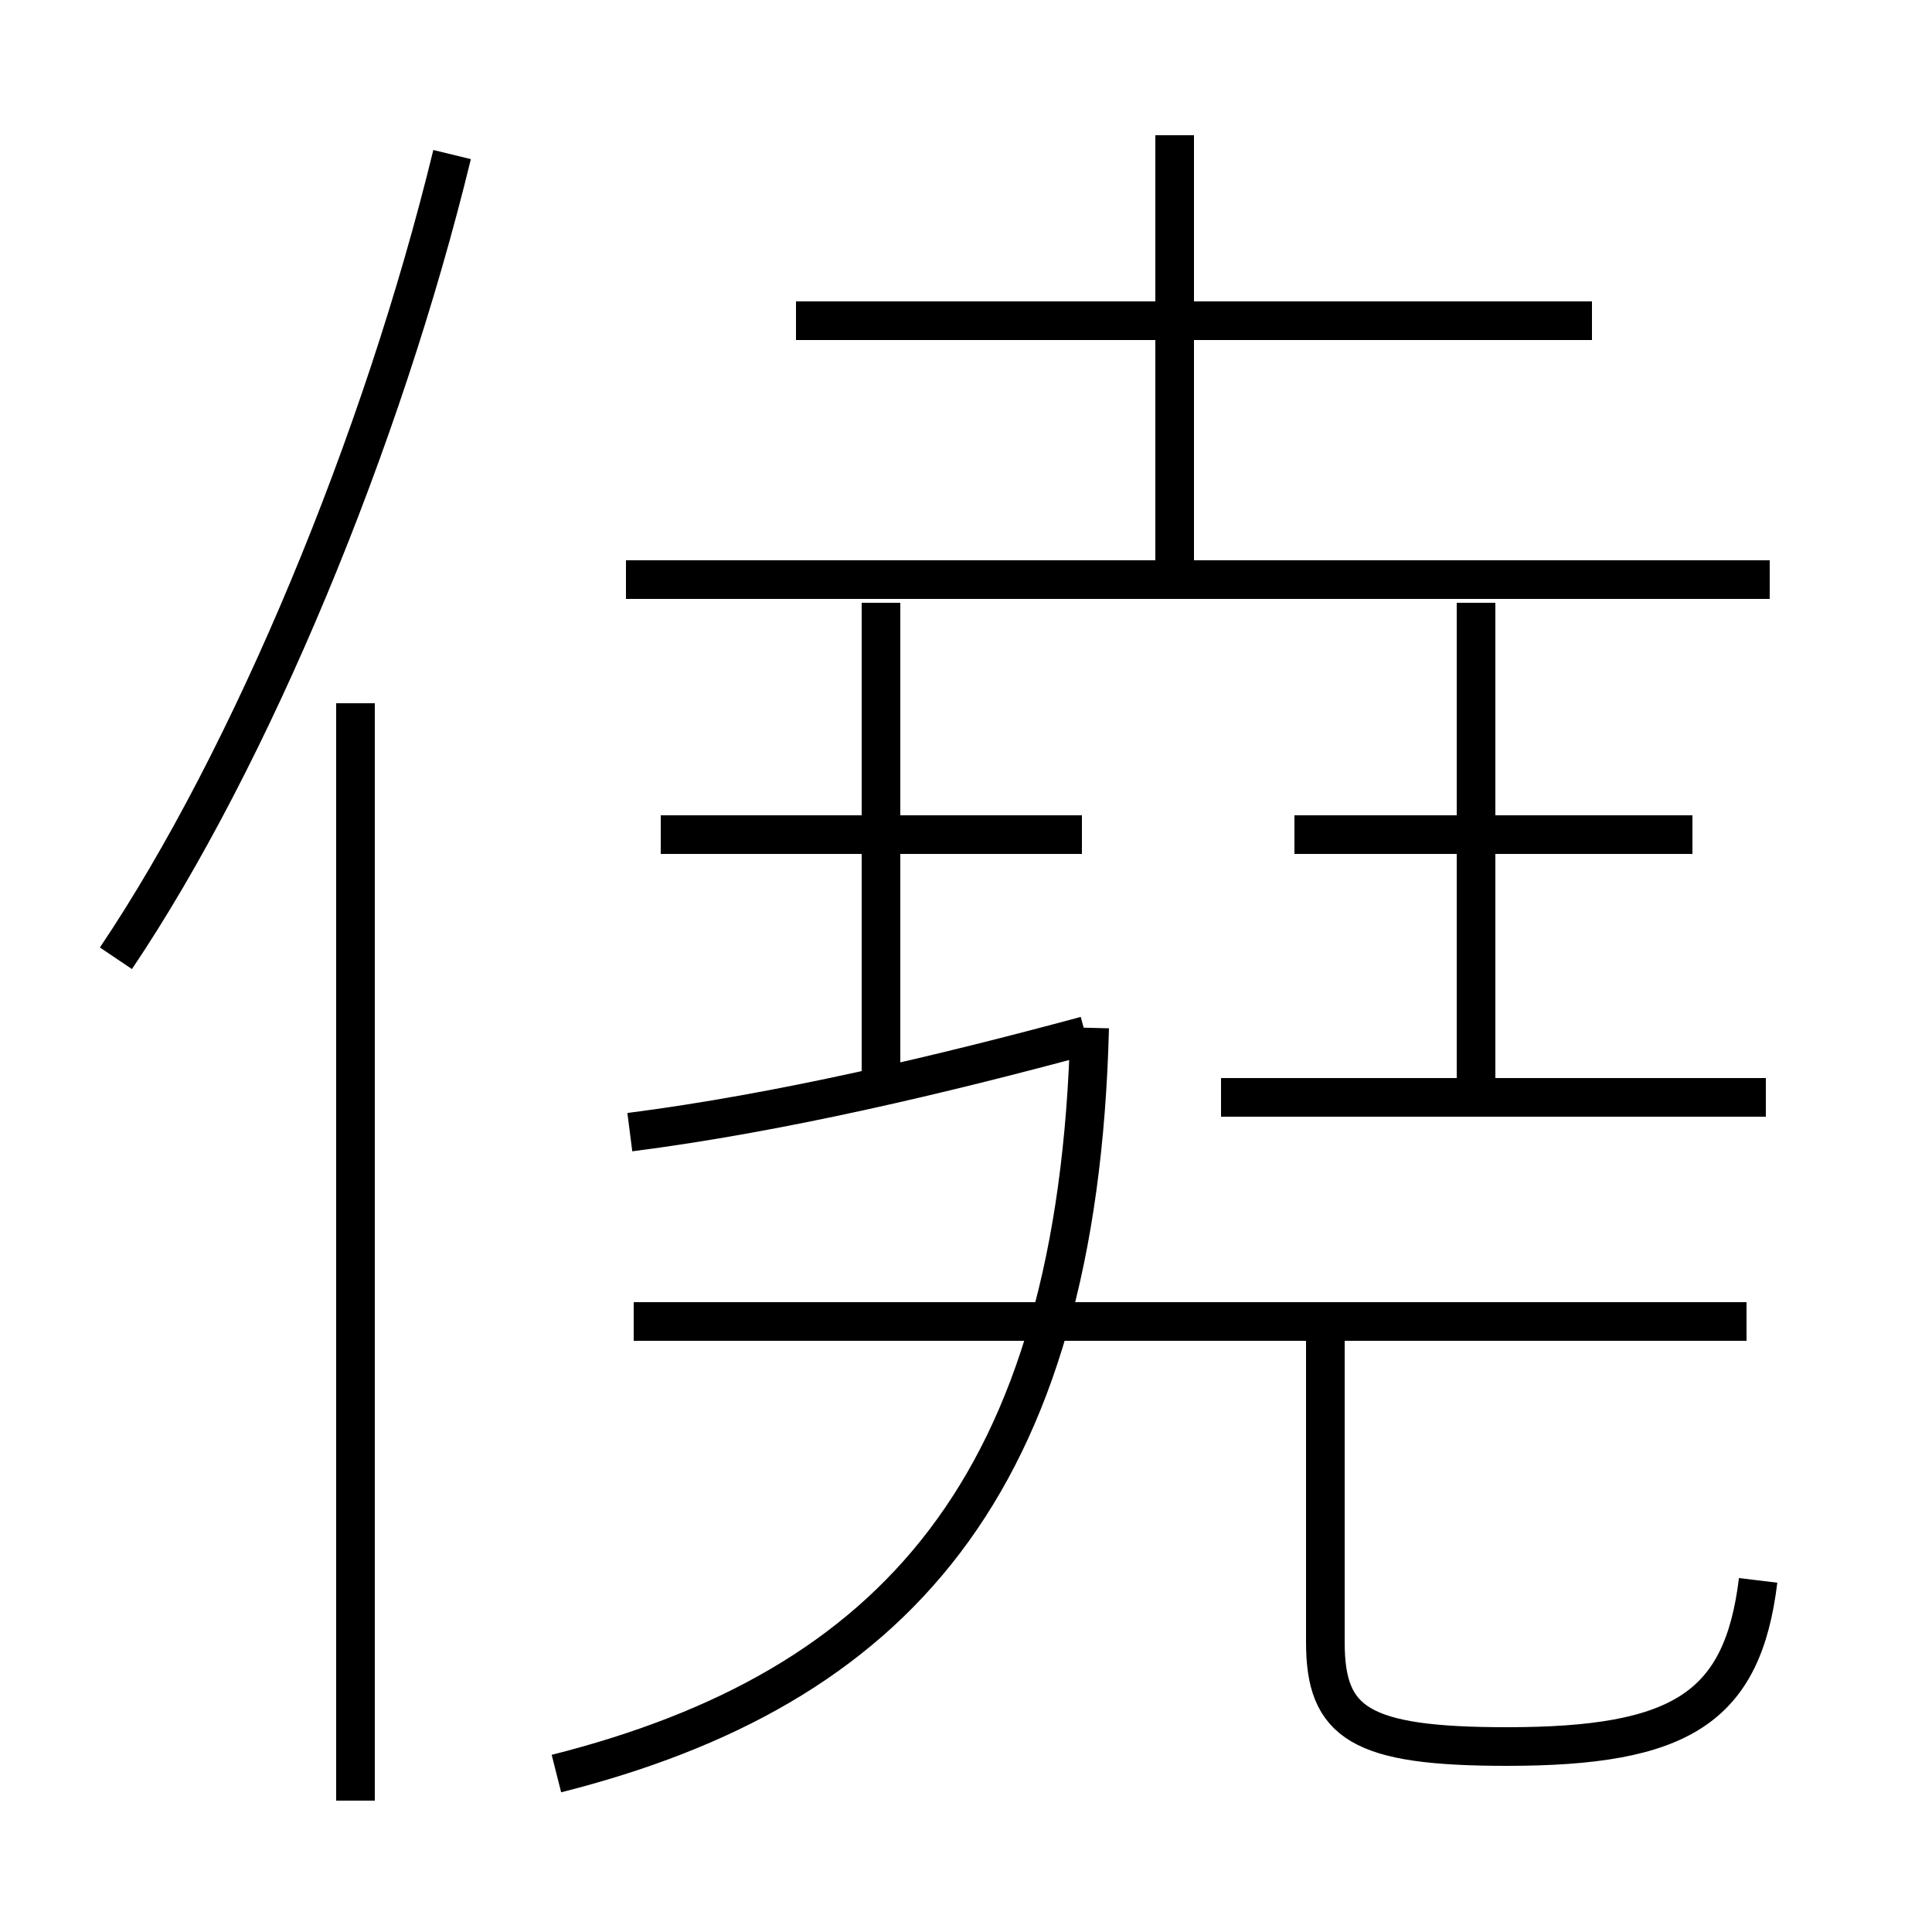 <?xml version='1.0' encoding='utf8'?>
<svg viewBox="0.0 -6.0 50.0 50.0" version="1.1" xmlns="http://www.w3.org/2000/svg">
<rect x="0.0" y="-6.0" width="50.0" height="50.0" fill="#808080" stroke="none"/>
<rect x="-1000" y="-1000" width="2000" height="2000" stroke="white" fill="white"/>
<g style="fill:white;stroke:#000000;  stroke-width:1">
<path d="M 14.4 1.9 C 23.1 -0.3 27.9 -5.5 28.2 -17.4 M 9.2 2.6 L 9.2 -25.8 M 3.0 -19.2 C 6.5 -24.4 9.9 -32.6 11.7 -40.0 M 45.2 -9.8 L 16.4 -9.8 M 45.5 -3.1 C 45.1 0.2 43.5 1.2 39.0 1.2 C 35.2 1.2 34.3 0.6 34.3 -1.5 L 34.3 -9.8 M 16.3 -14.7 C 20.2 -15.2 24.4 -16.2 28.1 -17.2 M 28.0 -22.4 L 17.1 -22.4 M 45.7 -15.6 L 31.6 -15.6 M 22.8 -16.1 L 22.8 -28.4 M 43.8 -22.4 L 33.5 -22.4 M 45.8 -29.0 L 16.2 -29.0 M 38.2 -15.6 L 38.2 -28.4 M 41.2 -35.7 L 20.6 -35.7 M 30.4 -29.4 L 30.4 -40.5" transform="translate(0.0, 38.0)" />
</g>
</svg>